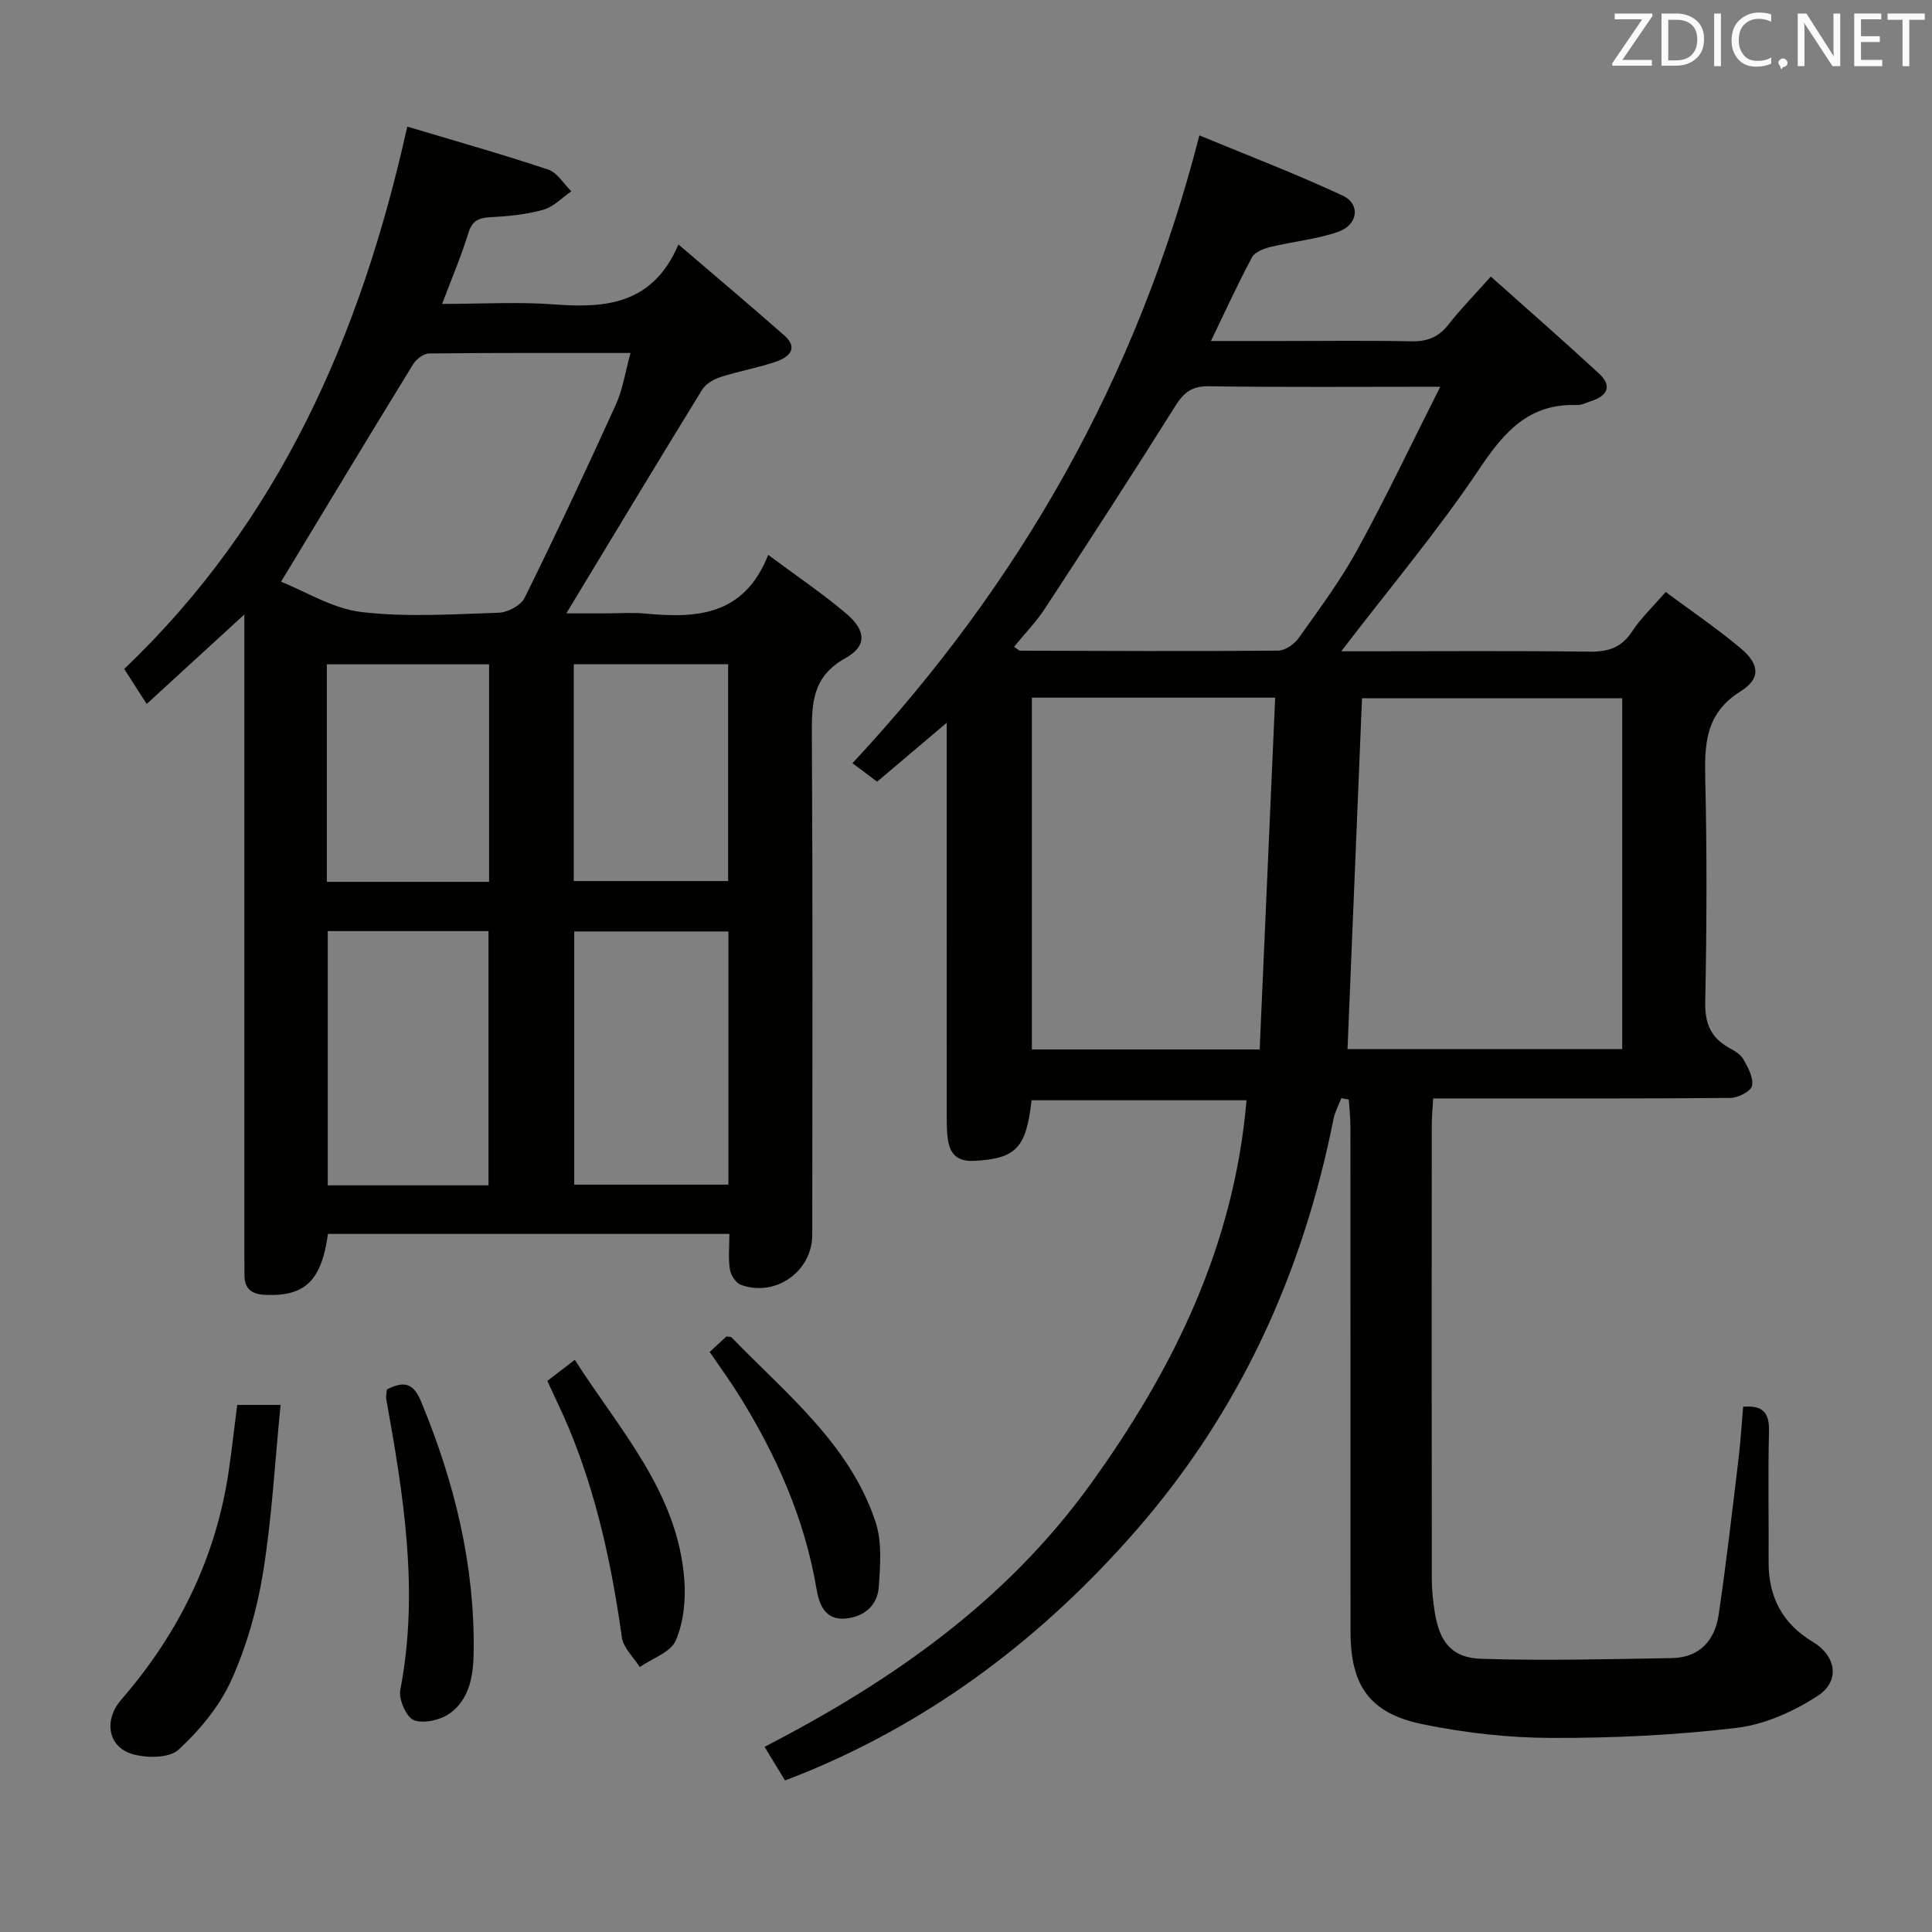<svg enable-background="new 0 0 400 400" viewBox="0 0 400 400" xmlns="http://www.w3.org/2000/svg"><rect x="0" y="0" width="400" height="400" fill="#808080" stroke="none"/><path d="m213.57 227.8c-1.09 9.96-3.3 12.07-11.8 12.54-3.4.19-5.01-1.24-5.5-4.29-.26-1.63-.26-3.31-.26-4.97-.01-26.82-.01-53.63-.01-81.43-5.13 4.34-9.69 8.2-14.4 12.19-1.96-1.47-3.67-2.75-5.11-3.83 34.57-37.08 58.92-79.59 71.83-129.98 9.64 4 19.81 7.88 29.65 12.46 3.75 1.74 3.22 6.05-.9 7.5-4.48 1.57-9.34 2-13.99 3.13-1.41.34-3.27 1.05-3.86 2.15-2.89 5.38-5.43 10.95-8.51 17.33h14.93c8.83 0 17.66-.13 26.49.07 3.29.07 5.66-.8 7.72-3.43 2.55-3.26 5.46-6.23 8.81-9.98 7.62 6.8 15.09 13.33 22.38 20.06 2.83 2.61 1.75 4.66-1.67 5.74-.95.3-1.92.84-2.86.8-9.88-.37-15.03 5.46-20.18 13.15-8.58 12.81-18.57 24.68-28.64 37.83h4.96c15.5 0 30.99-.12 46.49.08 3.86.05 6.6-.86 8.78-4.2 1.8-2.75 4.27-5.07 6.94-8.16 5.21 3.87 10.55 7.49 15.47 11.61 3.96 3.32 4.3 6.29.03 8.97-7.33 4.59-7.47 10.96-7.3 18.32.36 15.32.3 30.66-.01 45.98-.09 4.37 1.1 7.31 4.8 9.42 1.15.65 2.5 1.38 3.1 2.45.97 1.69 2.12 3.84 1.79 5.5-.23 1.12-2.88 2.48-4.46 2.5-18.33.17-36.66.11-54.98.11-1.99 0-3.97 0-6.57 0-.12 2.04-.3 3.79-.3 5.54-.02 31.32-.03 62.65.01 93.97 0 2.31.26 4.64.62 6.92.99 6.14 3.53 9.4 9.65 9.59 13.13.41 26.28.07 39.43-.15 5.72-.09 8.91-3.67 9.69-8.98 1.58-10.67 2.8-21.38 4.09-32.09.44-3.6.65-7.23.98-10.97 4.14-.34 5.44 1.27 5.35 5.08-.22 8.99-.03 17.99-.08 26.99-.05 7.26 2.81 12.8 9.12 16.59 4.87 2.93 5.78 8.12 1.03 11.21-4.97 3.23-10.97 5.93-16.79 6.62-12.68 1.51-25.53 2.12-38.31 2.08-8.91-.02-17.95-1.05-26.69-2.84-10.97-2.25-14.92-8.01-14.92-19.17-.02-34.82 0-69.65-.02-104.47 0-1.89-.21-3.79-.33-5.68-.51-.1-1.02-.21-1.54-.31-.55 1.44-1.33 2.83-1.63 4.32-6.34 31.92-19.41 60.62-40.92 85.24-19 21.75-41.39 38.88-68.21 49.97-1.37.57-2.76 1.09-4.43 1.74-1.34-2.21-2.62-4.29-4.24-6.96 26.37-13.6 49.94-30.08 67.44-54.31 17.23-23.86 29.77-49.41 32.35-79.55-14.77 0-29.47 0-44.51 0zm122.29-83.23c-18.3 0-36.14 0-53.87 0-1.01 24.4-2 48.4-3 72.64h56.87c0-24.34 0-48.28 0-72.64zm-122.22-.13v72.84h47.16c1.07-24.23 2.13-48.38 3.21-72.84-17.35 0-33.63 0-50.37 0zm84.55-64.37c-17.33 0-32.63.13-47.93-.1-3.51-.05-5.16 1.29-6.93 4.1-8.82 14.06-17.86 27.98-26.95 41.87-1.85 2.83-4.26 5.3-6.43 7.98.74.48 1 .79 1.25.8 17.8.05 35.61.14 53.41-.01 1.46-.01 3.37-1.34 4.28-2.63 4.23-5.95 8.62-11.85 12.12-18.23 5.87-10.7 11.11-21.75 17.18-33.78z" fill="#010100"/><path d="m67.9 255.47c-1.34 9.75-4.8 12.97-12.95 12.62-2.86-.12-4.37-1.25-4.34-4.19.01-1.5-.02-3-.02-4.5 0-41.67 0-83.33 0-125 0-1.97 0-3.93 0-7.18-7.13 6.53-13.38 12.26-20.22 18.53-1.64-2.56-3.01-4.7-4.65-7.25 32.02-30.53 48.99-68.96 58.6-112.29 9.97 2.99 19.65 5.72 29.18 8.9 1.89.63 3.21 2.96 4.79 4.5-1.92 1.31-3.67 3.21-5.79 3.81-3.48.98-7.18 1.35-10.81 1.54-2.44.13-3.89.58-4.7 3.23-1.45 4.72-3.4 9.29-5.45 14.73 8.22 0 15.82-.46 23.34.11 10.71.82 20.31-.1 25.59-12.41 7.86 6.74 14.97 12.7 21.91 18.83 3.07 2.71.87 4.53-1.7 5.42-3.75 1.3-7.72 1.97-11.5 3.19-1.42.46-3.06 1.41-3.81 2.62-9.39 15.27-18.64 30.64-28.12 46.31h8.32c2.67 0 5.35-.21 8 .04 10.56.99 20.45.56 25.48-12.15 5.95 4.44 11.3 8.03 16.17 12.17 4.11 3.49 4.32 6.72-.21 9.23-6.83 3.8-6.96 9.31-6.92 15.85.19 34.5.1 69 .08 103.5 0 7.59-7.55 12.98-14.75 10.39-1.05-.38-2.12-1.99-2.3-3.18-.36-2.27-.11-4.64-.11-7.37-27.76 0-55.31 0-83.11 0zm-9.71-135.03c5.03 1.99 10.65 5.56 16.62 6.27 9.35 1.11 18.94.46 28.42.15 1.87-.06 4.59-1.49 5.37-3.05 6.53-13.22 12.79-26.57 18.89-40 1.45-3.19 1.97-6.81 3.05-10.73-14.44 0-28.07-.05-41.7.1-1.13.01-2.65 1.17-3.3 2.22-9.01 14.66-17.89 29.4-27.35 45.04zm42.95 124.97c0-17.91 0-35.27 0-52.64-11.37 0-22.28 0-33.28 0v52.64zm49.67-52.56c-10.99 0-21.51 0-31.92 0v52.42h31.92c0-17.57 0-34.83 0-52.42zm-83.14-10.28h33.59c0-15.12 0-29.98 0-45.03-11.32 0-22.33 0-33.59 0zm83.08-45.05c-10.77 0-21.28 0-31.96 0v44.89h31.96c0-15.17 0-29.92 0-44.89z" fill="#010100"/><path d="m49.11 290.87h8.98c-1.17 11.78-1.79 23.33-3.62 34.68-1.23 7.62-3.42 15.31-6.58 22.33-2.43 5.38-6.54 10.33-10.92 14.37-1.92 1.78-6.65 1.79-9.6.9-5.04-1.5-5.93-7.01-2.28-11.23 11.93-13.77 19.68-29.48 22.3-47.6.61-4.26 1.1-8.55 1.72-13.45z" fill="#010100"/><path d="m80.1 287.67c3.86-1.98 5.61-1.07 7.13 2.61 6.86 16.6 11.08 33.68 10.84 51.73-.06 4.78-.79 9.57-4.73 12.58-1.93 1.47-5.41 2.31-7.58 1.59-1.55-.51-3.26-4.32-2.89-6.27 3.95-20.37.68-40.31-2.9-60.26-.1-.61.08-1.28.13-1.98z" fill="#010100"/><path d="m113.32 285.9c1.77-1.36 3.45-2.65 5.69-4.36 9.26 14.52 21.29 27.35 22.67 45.49.32 4.19-.14 8.84-1.77 12.62-1.05 2.45-4.88 3.7-7.46 5.49-1.28-2.04-3.4-3.97-3.7-6.15-2.08-14.85-5.19-29.4-10.97-43.29-1.34-3.19-2.87-6.31-4.46-9.8z" fill="#010100"/><path d="m146.93 279.91c1.35-1.25 2.44-2.25 3.46-3.2.47.08.91.01 1.09.2 11.26 11.65 24.35 21.98 29.75 38.05 1.4 4.16 1.04 9.09.71 13.61-.28 3.83-3.04 6.23-7.01 6.54-4.28.33-5.38-3.21-5.88-6.15-2.46-14.5-8.27-27.6-15.97-39.97-1.83-2.96-3.89-5.77-6.15-9.08z" fill="#010100"/><g fill="#fafafb"><path d="m342.2 3.2-6.3 9.2h6.1v1.2h-8.2v-.5l6.2-9.1h-5.7v-1.2h7.8v.4z"/><path d="m344 13.7v-10.9h3.1c1.6 0 3 .5 4.1 1.4 1.1 1 1.6 2.2 1.6 3.9s-.5 3-1.6 4-2.5 1.5-4.2 1.5h-3zm1.4-9.6v8.4h1.6c1.4 0 2.5-.4 3.2-1.1.8-.8 1.2-1.8 1.2-3.2s-.4-2.4-1.2-3.1-1.8-1-3.1-1z"/><path d="m356.3 2.8v10.9h-1.4v-10.9z"/><path d="m366.6 13.2c-.8.4-1.8.6-3 .6-1.6 0-2.8-.5-3.7-1.5s-1.4-2.3-1.4-3.9c0-1.7.5-3.2 1.6-4.2s2.4-1.6 4-1.6c1 0 1.9.1 2.6.4v1.5c-.8-.4-1.6-.6-2.6-.6-1.2 0-2.2.4-3 1.2s-1.1 1.9-1.1 3.3c0 1.3.4 2.3 1.1 3.1s1.6 1.1 2.8 1.1c1.1 0 2-.2 2.8-.7v1.3z"/><path d="m368.2 13c0-.3.1-.5.3-.6.2-.2.4-.3.6-.3.3 0 .5.1.7.3s.3.4.3.6-.1.5-.3.6c-.2.2-.4.3-.7.3-.3 1-.5-.1-.6-.3-.2-.2-.3-.4-.3-.6z"/><path d="m381.1 13.7h-1.7l-5.5-8.4c-.2-.2-.3-.5-.4-.7 0 .2.1.8.1 1.5v7.6h-1.4v-10.9h1.8l5.3 8.3c.3.4.4.6.4.8 0-.3-.1-.8-.1-1.6v-7.5h1.4v10.9z"/><path d="m389.7 13.7h-5.8v-10.9h5.6v1.2h-4.2v3.5h3.9v1.2h-3.9v3.7h4.4z"/><path d="m398.4 4.1h-3.1v9.6h-1.4v-9.6h-3.1v-1.3h7.7v1.3z"/></g></svg>